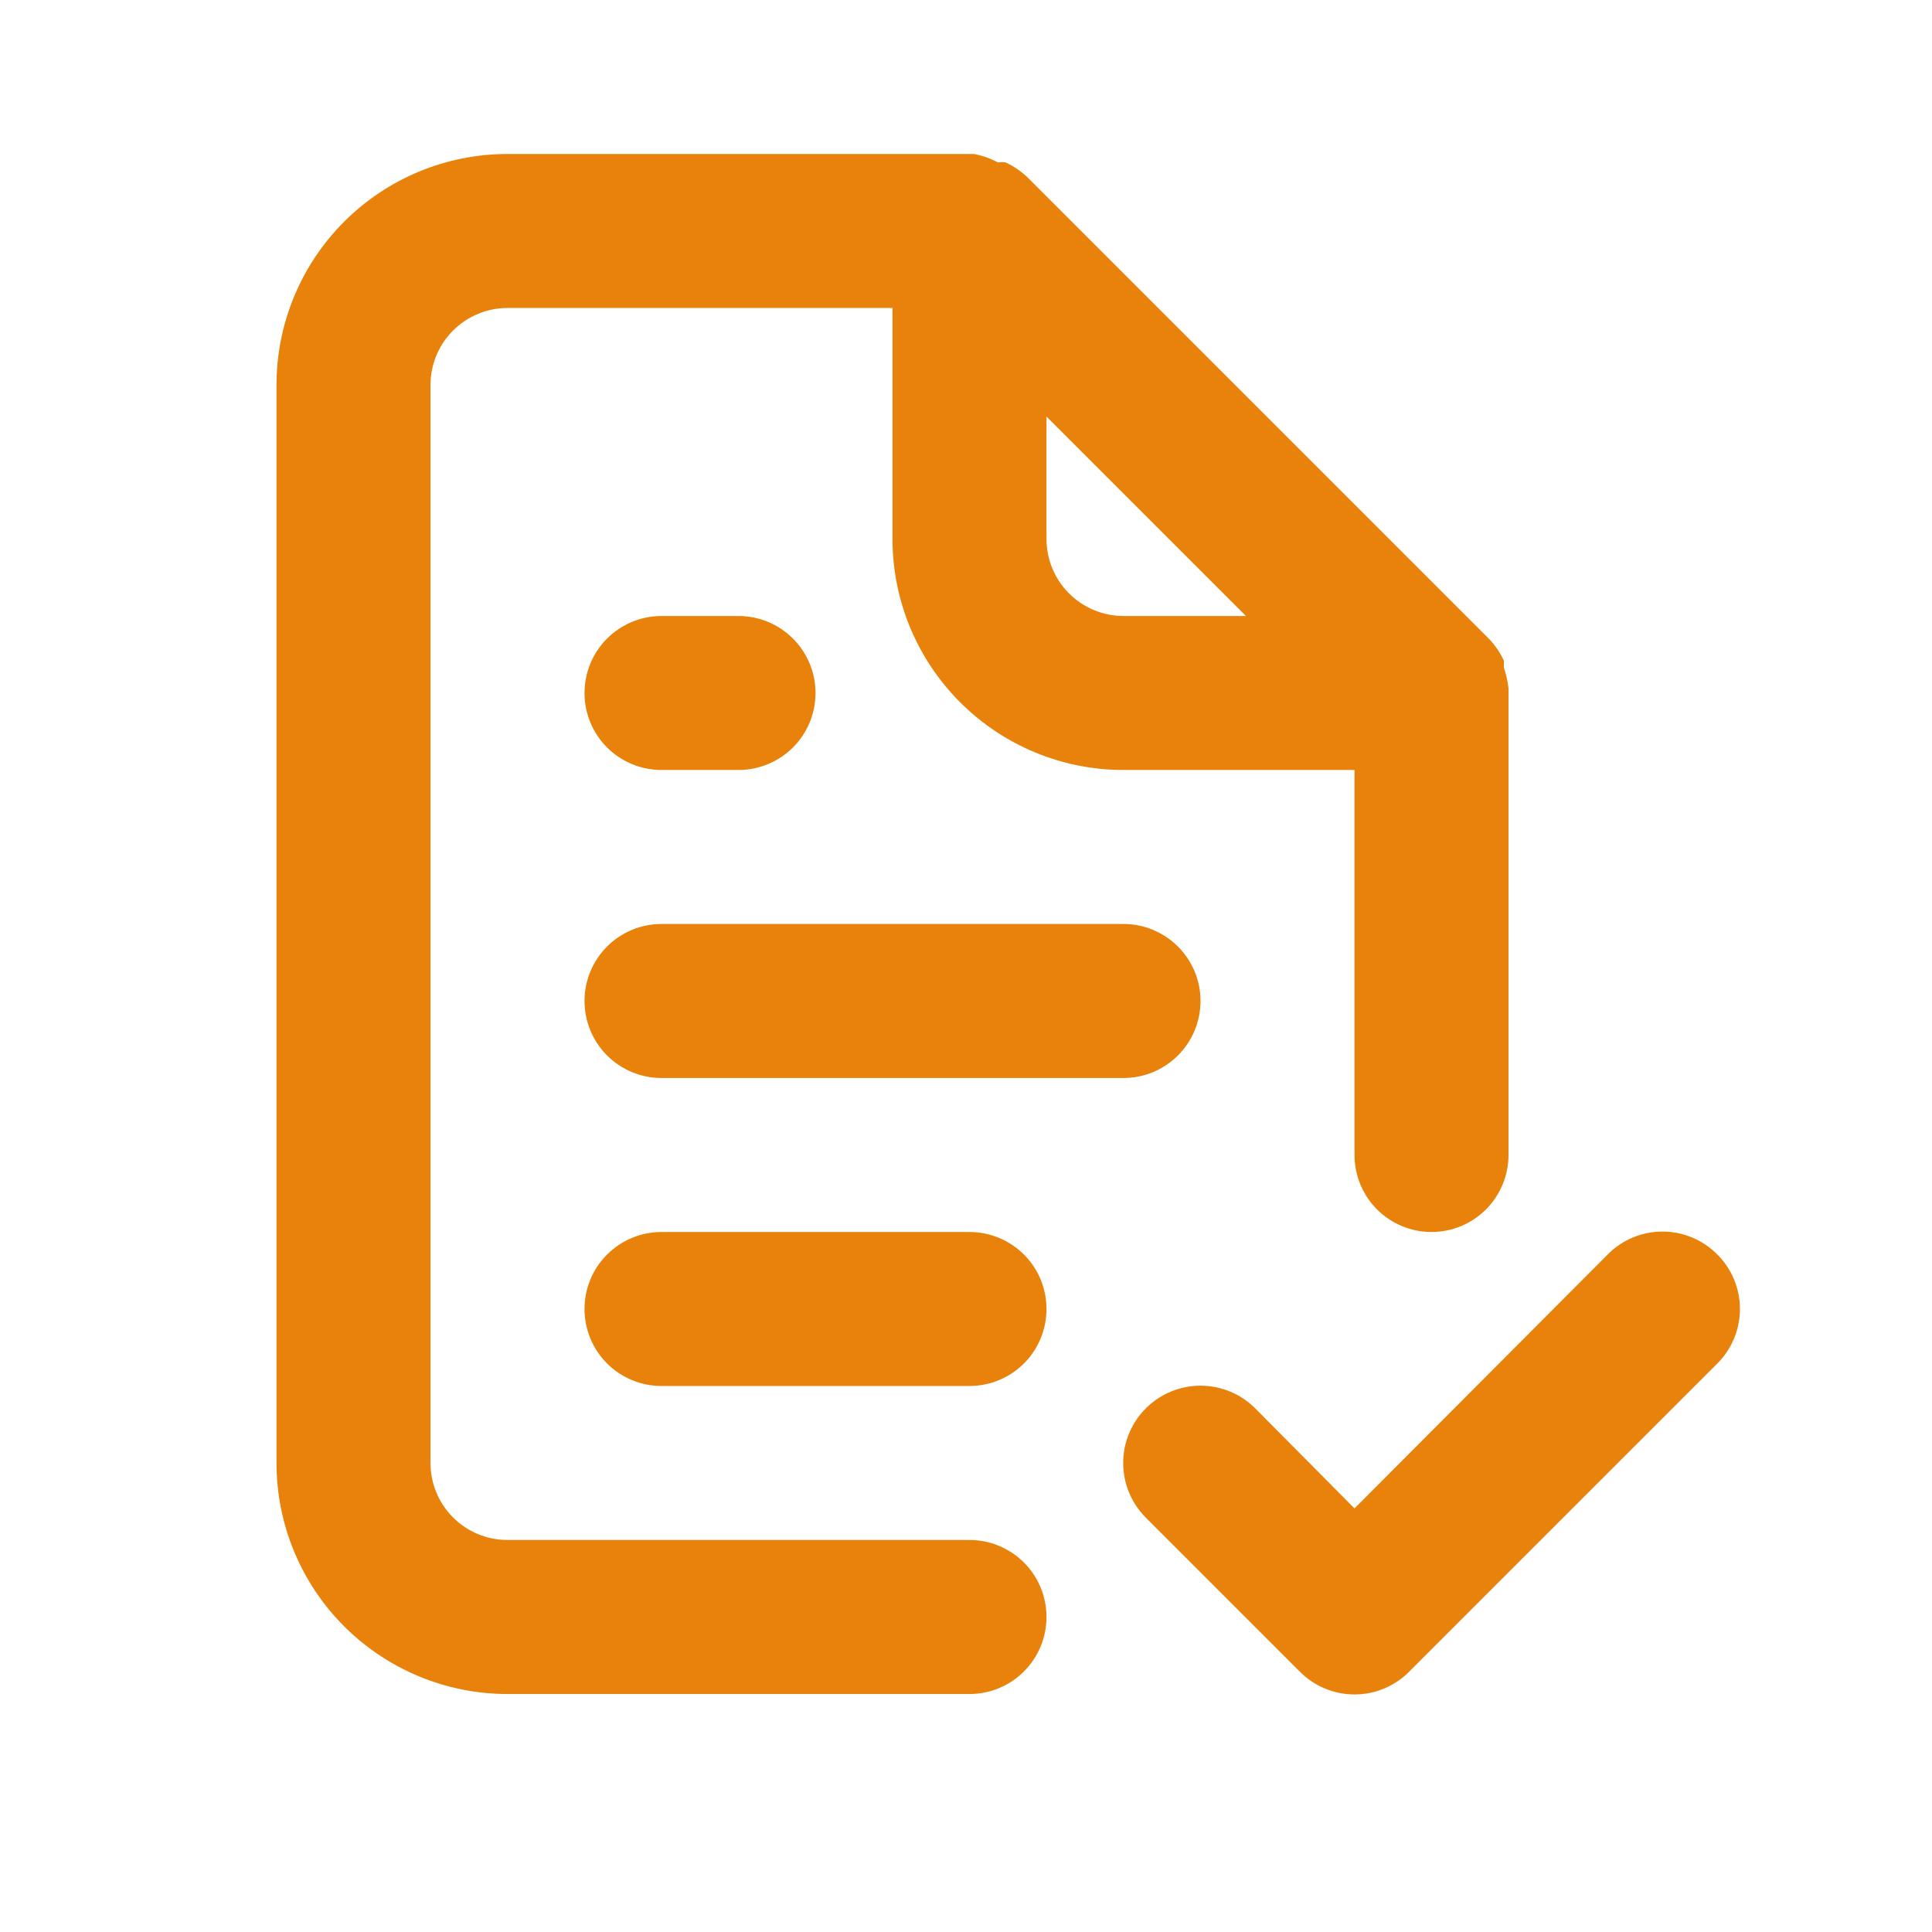 <svg width="44" height="44" viewBox="0 0 44 44" fill="none" xmlns="http://www.w3.org/2000/svg">
<path d="M22.08 35.072H11.558C11.093 35.072 10.647 34.888 10.318 34.559C9.989 34.23 9.804 33.784 9.804 33.319V8.768C9.804 8.303 9.989 7.857 10.318 7.528C10.647 7.199 11.093 7.014 11.558 7.014H20.326V12.275C20.326 13.671 20.88 15.009 21.867 15.995C22.854 16.982 24.192 17.536 25.587 17.536H30.848V26.304C30.848 26.769 31.033 27.215 31.361 27.544C31.69 27.873 32.136 28.058 32.602 28.058C33.067 28.058 33.513 27.873 33.842 27.544C34.17 27.215 34.355 26.769 34.355 26.304V15.783C34.355 15.783 34.355 15.783 34.355 15.677C34.337 15.516 34.302 15.357 34.25 15.204V15.046C34.166 14.866 34.053 14.7 33.917 14.555L23.395 4.033C23.25 3.897 23.084 3.784 22.904 3.7C22.846 3.69 22.787 3.69 22.729 3.7C22.558 3.609 22.375 3.544 22.185 3.507H11.558C10.163 3.507 8.825 4.061 7.838 5.048C6.851 6.035 6.297 7.373 6.297 8.768V33.319C6.297 34.714 6.851 36.052 7.838 37.039C8.825 38.025 10.163 38.58 11.558 38.58H22.08C22.545 38.58 22.991 38.395 23.32 38.066C23.649 37.737 23.833 37.291 23.833 36.826C23.833 36.361 23.649 35.915 23.32 35.586C22.991 35.257 22.545 35.072 22.08 35.072ZM23.833 9.487L28.375 14.029H25.587C25.122 14.029 24.676 13.844 24.347 13.515C24.018 13.186 23.833 12.74 23.833 12.275V9.487ZM15.065 24.551H25.587C26.052 24.551 26.498 24.366 26.827 24.037C27.156 23.708 27.341 23.262 27.341 22.797C27.341 22.332 27.156 21.886 26.827 21.557C26.498 21.228 26.052 21.043 25.587 21.043H15.065C14.6 21.043 14.154 21.228 13.825 21.557C13.496 21.886 13.312 22.332 13.312 22.797C13.312 23.262 13.496 23.708 13.825 24.037C14.154 24.366 14.6 24.551 15.065 24.551ZM22.08 28.058H15.065C14.6 28.058 14.154 28.243 13.825 28.572C13.496 28.9 13.312 29.346 13.312 29.812C13.312 30.277 13.496 30.723 13.825 31.052C14.154 31.38 14.6 31.565 15.065 31.565H22.08C22.545 31.565 22.991 31.38 23.32 31.052C23.649 30.723 23.833 30.277 23.833 29.812C23.833 29.346 23.649 28.9 23.32 28.572C22.991 28.243 22.545 28.058 22.08 28.058ZM15.065 17.536H16.819C17.284 17.536 17.73 17.351 18.059 17.023C18.388 16.694 18.573 16.248 18.573 15.783C18.573 15.318 18.388 14.871 18.059 14.543C17.73 14.214 17.284 14.029 16.819 14.029H15.065C14.6 14.029 14.154 14.214 13.825 14.543C13.496 14.871 13.312 15.318 13.312 15.783C13.312 16.248 13.496 16.694 13.825 17.023C14.154 17.351 14.6 17.536 15.065 17.536ZM39.107 28.567C38.944 28.402 38.75 28.272 38.537 28.183C38.323 28.094 38.094 28.048 37.862 28.048C37.631 28.048 37.402 28.094 37.188 28.183C36.974 28.272 36.78 28.402 36.617 28.567L30.848 34.353L28.586 32.074C28.422 31.91 28.228 31.78 28.014 31.692C27.801 31.604 27.572 31.558 27.341 31.558C27.109 31.558 26.88 31.604 26.667 31.692C26.453 31.78 26.259 31.91 26.096 32.074C25.932 32.237 25.802 32.431 25.714 32.645C25.625 32.859 25.58 33.088 25.58 33.319C25.58 33.55 25.625 33.779 25.714 33.993C25.802 34.206 25.932 34.4 26.096 34.564L29.603 38.071C29.766 38.236 29.96 38.366 30.173 38.455C30.387 38.544 30.616 38.59 30.848 38.59C31.079 38.59 31.309 38.544 31.522 38.455C31.736 38.366 31.93 38.236 32.093 38.071L39.107 31.057C39.272 30.894 39.402 30.7 39.491 30.486C39.58 30.272 39.626 30.043 39.626 29.812C39.626 29.58 39.58 29.351 39.491 29.137C39.402 28.924 39.272 28.73 39.107 28.567Z" fill="#E9820A"/>
</svg>
